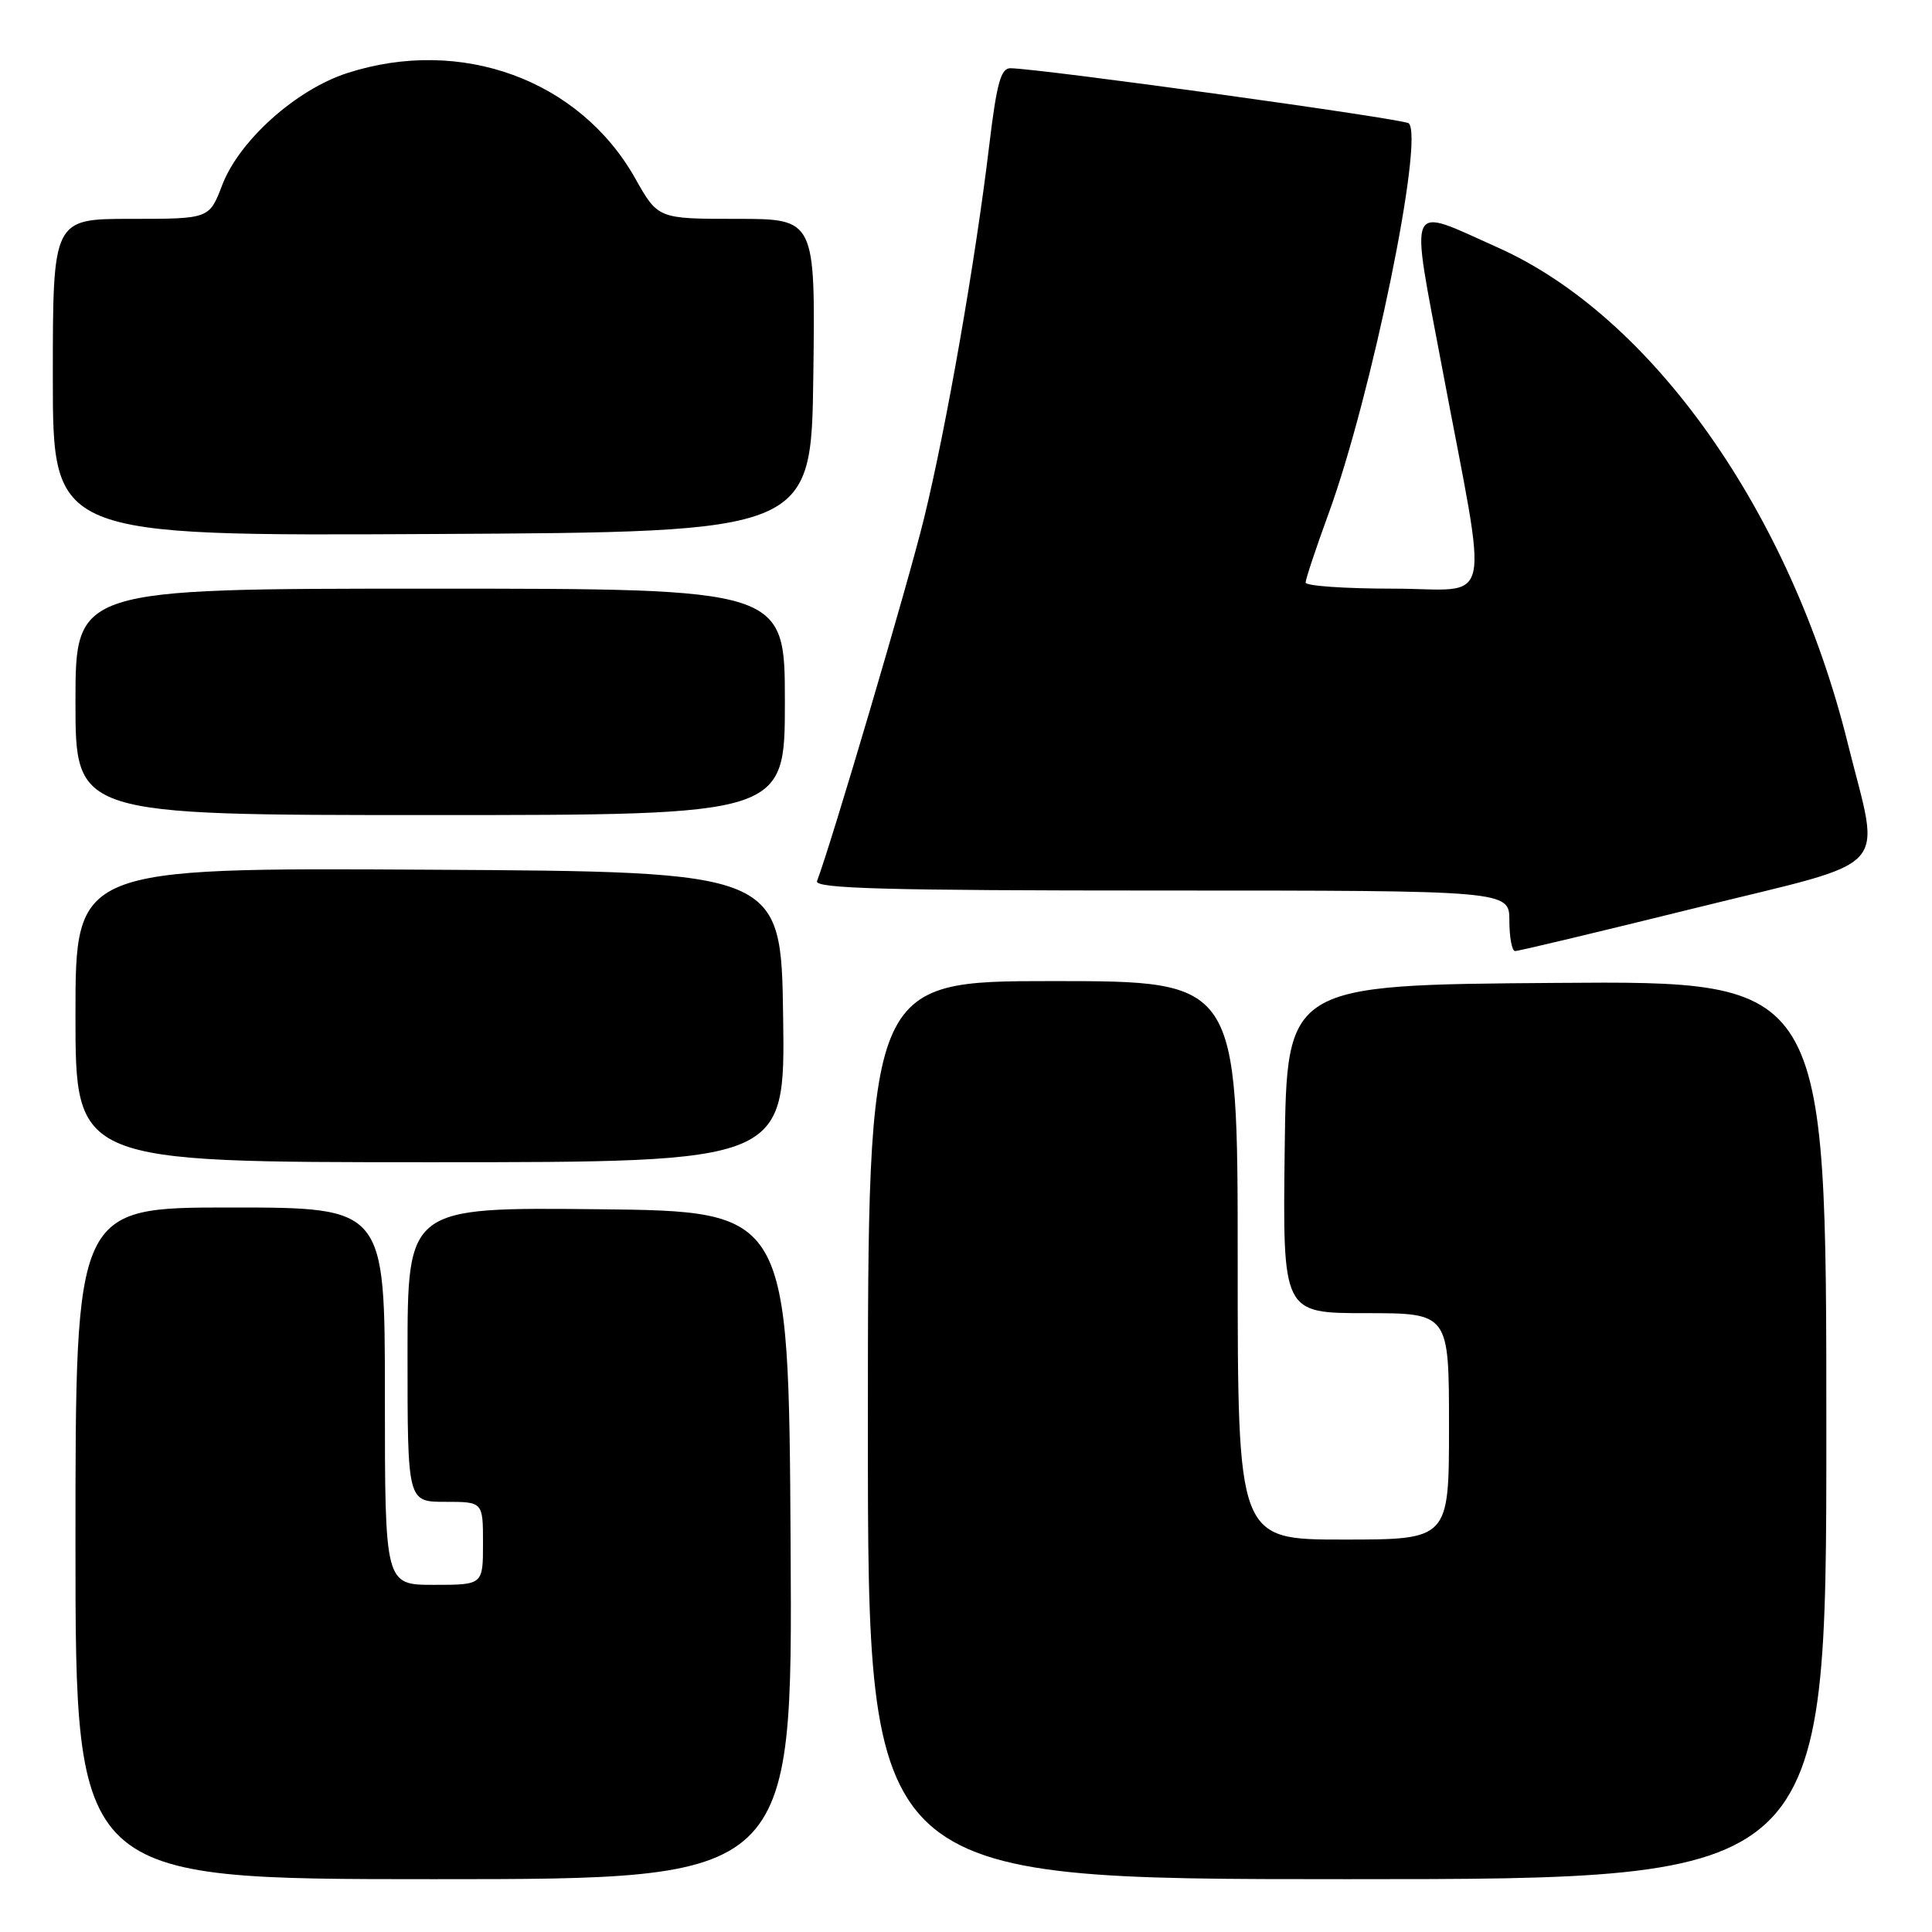<?xml version="1.0" encoding="UTF-8" standalone="no"?>
<!DOCTYPE svg PUBLIC "-//W3C//DTD SVG 1.1//EN" "http://www.w3.org/Graphics/SVG/1.1/DTD/svg11.dtd" >
<svg xmlns="http://www.w3.org/2000/svg" xmlns:xlink="http://www.w3.org/1999/xlink" version="1.1" viewBox="0 0 256 256">
 <g >
 <path fill="currentColor"
d=" M 104.76 204.75 C 104.50 160.50 104.50 160.50 79.25 160.23 C 54.00 159.97 54.00 159.97 54.00 179.48 C 54.00 199.00 54.00 199.00 59.00 199.00 C 64.00 199.00 64.00 199.00 64.00 204.50 C 64.00 210.00 64.00 210.00 57.50 210.00 C 51.00 210.00 51.00 210.00 51.00 185.00 C 51.00 160.00 51.00 160.00 30.50 160.00 C 10.00 160.00 10.00 160.00 10.00 204.50 C 10.00 249.00 10.00 249.00 57.51 249.00 C 105.02 249.00 105.02 249.00 104.76 204.75 Z  M 242.00 189.49 C 242.00 129.97 242.00 129.97 206.25 130.24 C 170.50 130.50 170.50 130.50 170.23 152.25 C 169.96 174.00 169.96 174.00 180.98 174.00 C 192.00 174.00 192.00 174.00 192.00 189.00 C 192.00 204.00 192.00 204.00 178.00 204.00 C 164.00 204.00 164.00 204.00 164.00 167.00 C 164.00 130.00 164.00 130.00 139.50 130.00 C 115.00 130.00 115.00 130.00 115.00 189.50 C 115.00 249.00 115.00 249.00 178.50 249.00 C 242.00 249.00 242.00 249.00 242.00 189.49 Z  M 103.77 134.75 C 103.50 115.50 103.50 115.50 56.75 115.24 C 10.00 114.98 10.00 114.98 10.00 134.49 C 10.00 154.00 10.00 154.00 57.02 154.00 C 104.04 154.00 104.04 154.00 103.77 134.75 Z  M 224.80 120.28 C 251.25 113.74 249.18 115.99 244.84 98.50 C 237.28 67.95 218.92 41.94 198.49 32.81 C 186.24 27.34 186.83 26.07 191.08 48.69 C 197.28 81.64 198.08 78.00 184.61 78.00 C 178.23 78.00 173.00 77.64 173.00 77.19 C 173.00 76.75 174.38 72.60 176.07 67.98 C 181.73 52.45 188.73 18.40 186.67 16.34 C 186.09 15.76 138.27 9.14 133.90 9.04 C 132.62 9.01 132.07 11.01 131.08 19.25 C 129.24 34.62 125.40 56.60 122.43 68.72 C 120.30 77.41 110.22 111.58 108.26 116.75 C 107.89 117.74 117.42 118.00 153.89 118.00 C 200.00 118.00 200.00 118.00 200.00 122.00 C 200.00 124.20 200.34 126.01 200.75 126.02 C 201.16 126.04 211.98 123.45 224.80 120.28 Z  M 104.00 93.00 C 104.00 78.00 104.00 78.00 57.00 78.00 C 10.00 78.00 10.00 78.00 10.00 93.00 C 10.00 108.00 10.00 108.00 57.00 108.00 C 104.00 108.00 104.00 108.00 104.00 93.00 Z  M 107.77 49.75 C 108.04 29.00 108.04 29.00 97.62 29.00 C 87.19 29.00 87.19 29.00 84.16 23.62 C 76.78 10.55 61.09 4.82 46.02 9.68 C 39.23 11.87 31.69 18.63 29.44 24.53 C 27.73 29.00 27.73 29.00 17.36 29.00 C 7.00 29.00 7.00 29.00 7.00 50.01 C 7.00 71.02 7.00 71.02 57.25 70.76 C 107.50 70.50 107.50 70.50 107.77 49.75 Z "/>
</g>
</svg>